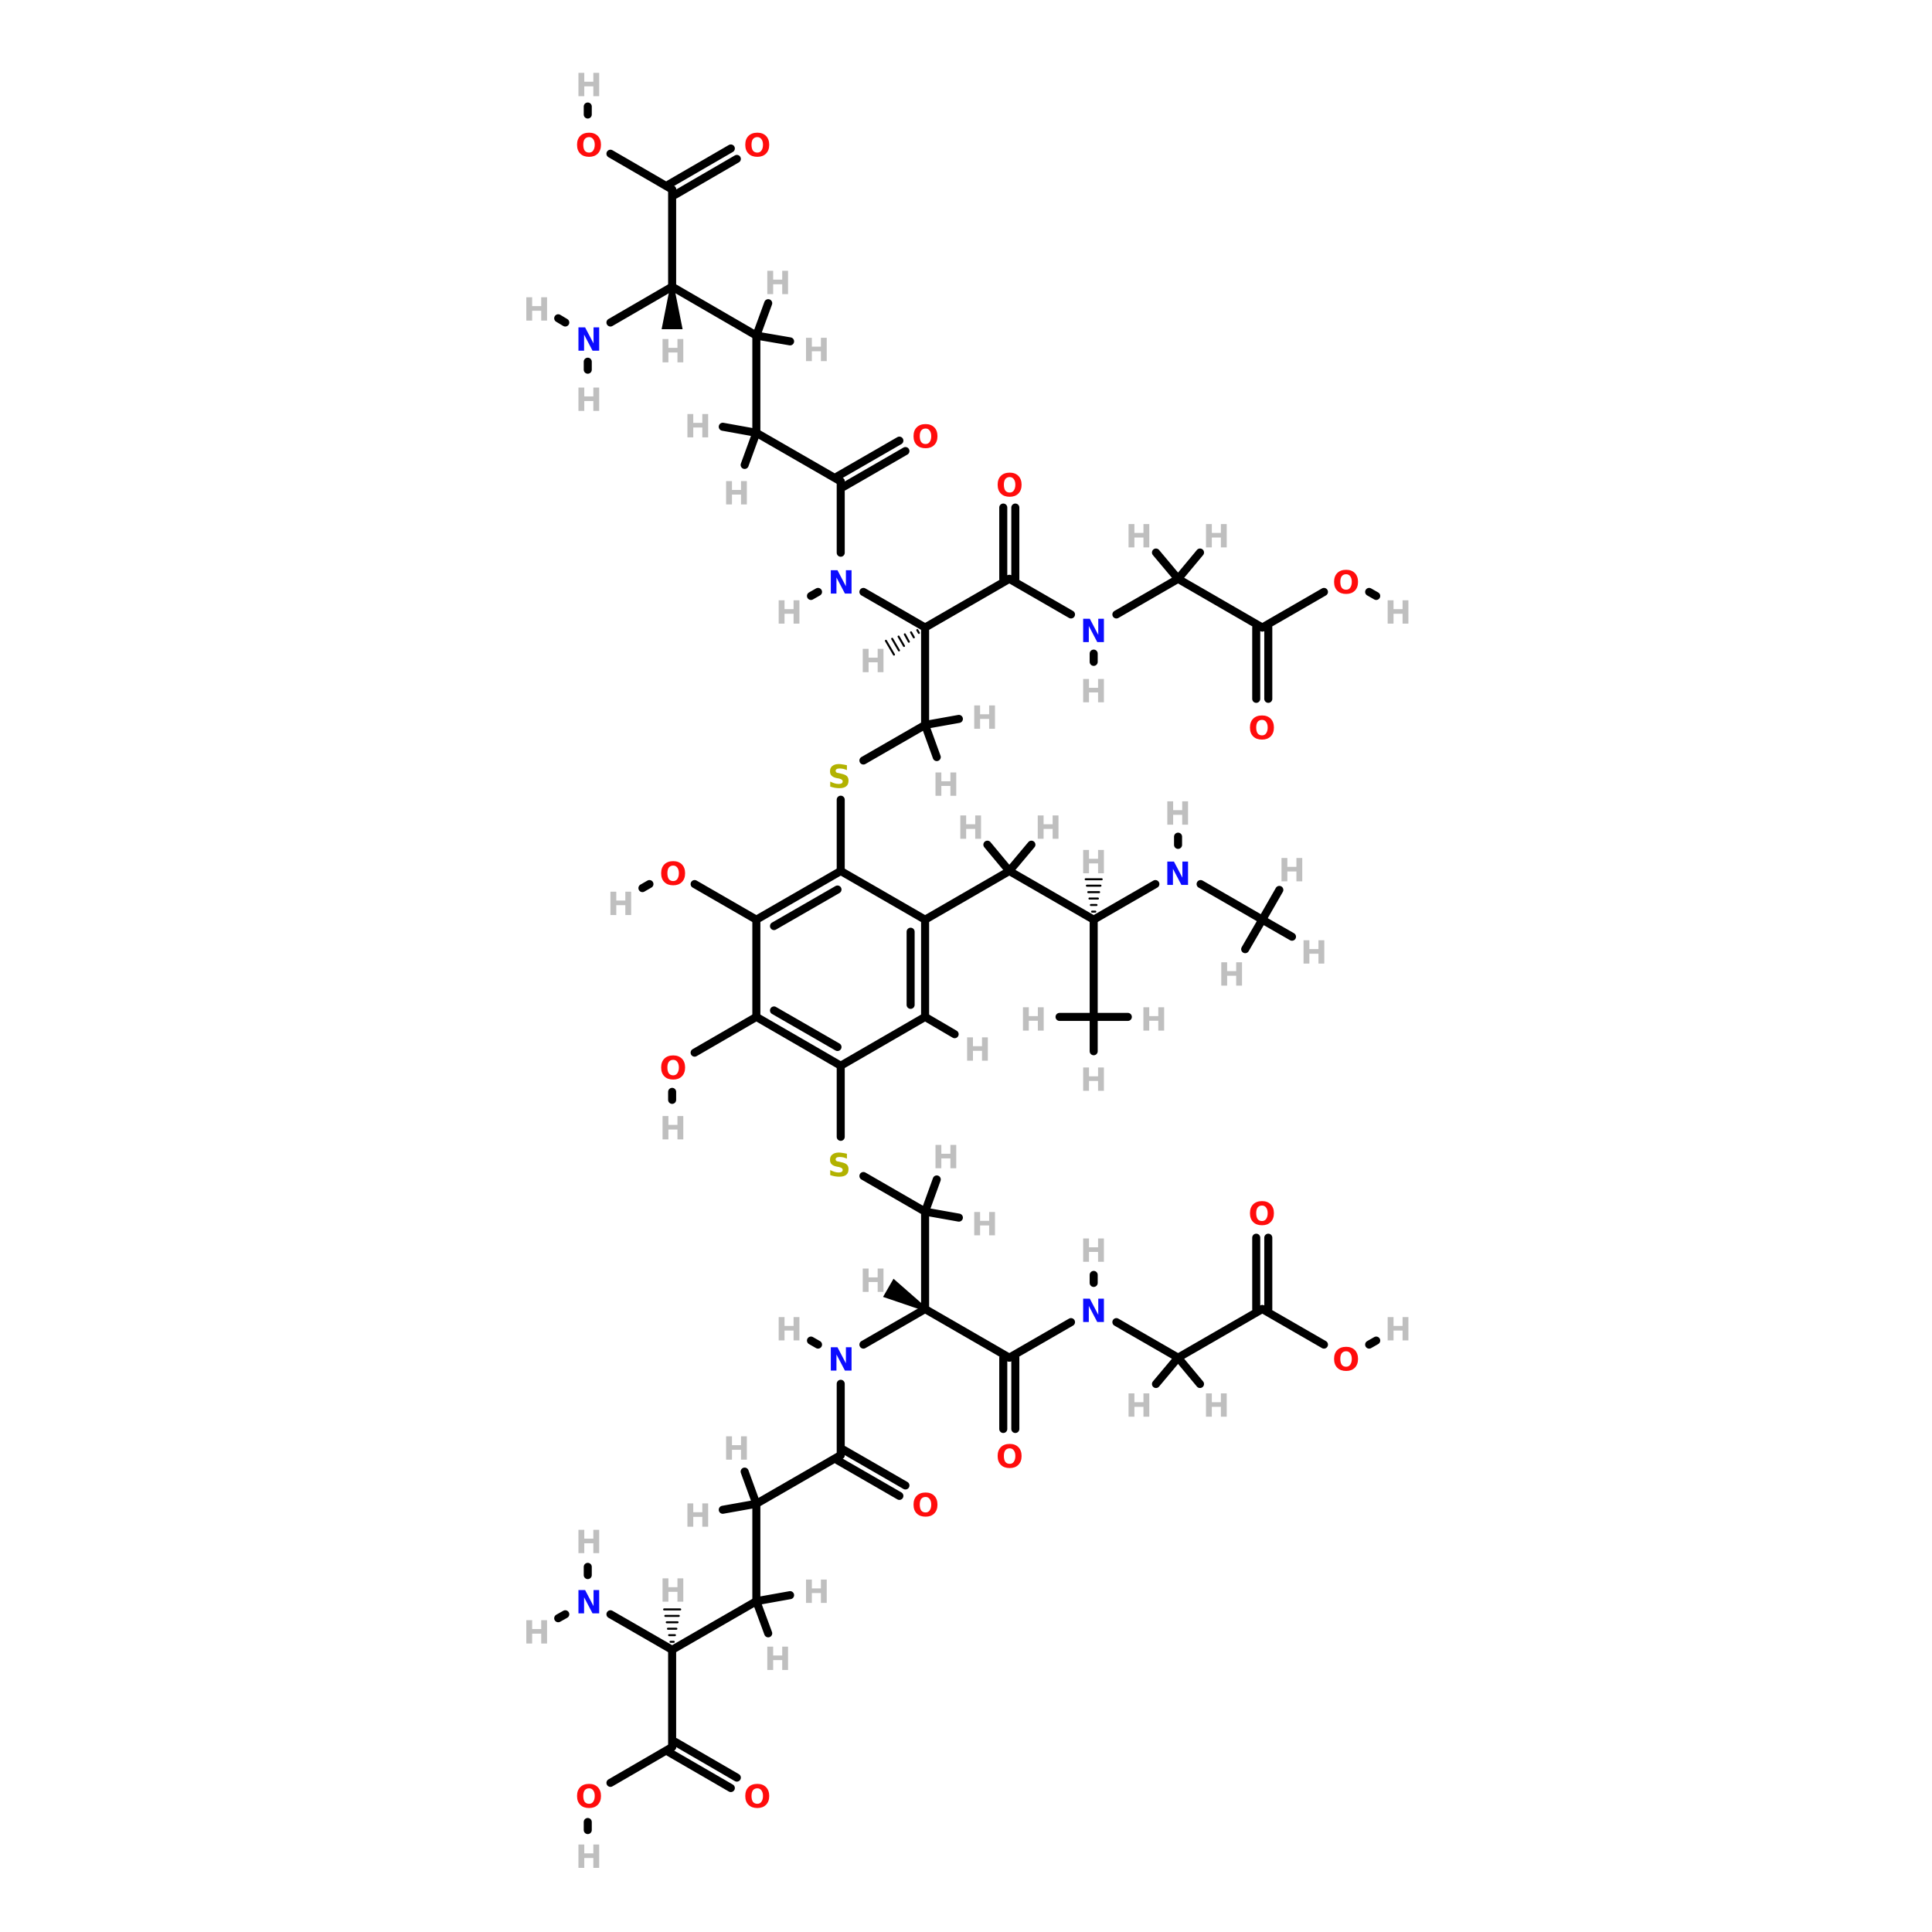<?xml version="1.0" encoding="UTF-8"?>
<svg xmlns="http://www.w3.org/2000/svg" xmlns:xlink="http://www.w3.org/1999/xlink" width="150pt" height="150pt" viewBox="0 0 150 150" version="1.1">
<defs>
<g>
<symbol overflow="visible" id="glyph0-0">
<path style="stroke:none;" d="M 0.125 0.438 L 0.125 -1.75 L 1.359 -1.75 L 1.359 0.438 Z M 0.266 0.297 L 1.234 0.297 L 1.234 -1.609 L 0.266 -1.609 Z M 0.266 0.297 "/>
</symbol>
<symbol overflow="visible" id="glyph0-1">
<path style="stroke:none;" d="M 0.234 -1.812 L 0.688 -1.812 L 0.688 -1.125 L 1.391 -1.125 L 1.391 -1.812 L 1.844 -1.812 L 1.844 0 L 1.391 0 L 1.391 -0.766 L 0.688 -0.766 L 0.688 0 L 0.234 0 Z M 0.234 -1.812 "/>
</symbol>
<symbol overflow="visible" id="glyph0-2">
<path style="stroke:none;" d="M 1.062 -1.5 C 0.914 -1.5 0.801 -1.445 0.719 -1.344 C 0.645 -1.238 0.609 -1.094 0.609 -0.906 C 0.609 -0.719 0.645 -0.566 0.719 -0.453 C 0.801 -0.348 0.914 -0.297 1.062 -0.297 C 1.195 -0.297 1.301 -0.348 1.375 -0.453 C 1.457 -0.566 1.5 -0.719 1.5 -0.906 C 1.5 -1.094 1.457 -1.238 1.375 -1.344 C 1.301 -1.445 1.195 -1.5 1.062 -1.5 Z M 1.062 -1.844 C 1.344 -1.844 1.566 -1.758 1.734 -1.594 C 1.898 -1.426 1.984 -1.195 1.984 -0.906 C 1.984 -0.613 1.898 -0.383 1.734 -0.219 C 1.566 -0.051 1.344 0.031 1.062 0.031 C 0.77 0.031 0.539 -0.051 0.375 -0.219 C 0.207 -0.383 0.125 -0.613 0.125 -0.906 C 0.125 -1.195 0.207 -1.426 0.375 -1.594 C 0.539 -1.758 0.77 -1.844 1.062 -1.844 Z M 1.062 -1.844 "/>
</symbol>
<symbol overflow="visible" id="glyph0-3">
<path style="stroke:none;" d="M 0.234 -1.812 L 0.75 -1.812 L 1.406 -0.562 L 1.406 -1.812 L 1.844 -1.812 L 1.844 0 L 1.328 0 L 0.672 -1.25 L 0.672 0 L 0.234 0 Z M 0.234 -1.812 "/>
</symbol>
<symbol overflow="visible" id="glyph0-4">
<path style="stroke:none;" d="M 1.484 -1.75 L 1.484 -1.375 C 1.391 -1.414 1.297 -1.445 1.203 -1.469 C 1.109 -1.488 1.016 -1.5 0.922 -1.5 C 0.816 -1.5 0.738 -1.484 0.688 -1.453 C 0.633 -1.422 0.609 -1.375 0.609 -1.312 C 0.609 -1.27 0.625 -1.234 0.656 -1.203 C 0.688 -1.172 0.754 -1.148 0.859 -1.141 L 1.047 -1.094 C 1.254 -1.051 1.398 -0.988 1.484 -0.906 C 1.566 -0.82 1.609 -0.707 1.609 -0.562 C 1.609 -0.352 1.547 -0.203 1.422 -0.109 C 1.305 -0.016 1.129 0.031 0.891 0.031 C 0.773 0.031 0.66 0.02 0.547 0 C 0.43 -0.02 0.312 -0.051 0.188 -0.094 L 0.188 -0.484 C 0.312 -0.422 0.426 -0.375 0.531 -0.344 C 0.633 -0.312 0.738 -0.297 0.844 -0.297 C 0.945 -0.297 1.023 -0.312 1.078 -0.344 C 1.129 -0.383 1.156 -0.438 1.156 -0.5 C 1.156 -0.551 1.133 -0.594 1.094 -0.625 C 1.062 -0.656 0.988 -0.688 0.875 -0.719 L 0.703 -0.75 C 0.516 -0.789 0.379 -0.852 0.297 -0.938 C 0.211 -1.02 0.172 -1.133 0.172 -1.281 C 0.172 -1.457 0.227 -1.594 0.344 -1.688 C 0.469 -1.789 0.641 -1.844 0.859 -1.844 C 0.953 -1.844 1.051 -1.832 1.156 -1.812 C 1.258 -1.801 1.367 -1.781 1.484 -1.75 Z M 1.484 -1.75 "/>
</symbol>
</g>
</defs>
<g id="surface1">
<path style="fill:none;stroke-width:4;stroke-linecap:round;stroke-linejoin:miter;stroke:rgb(0%,0%,0%);stroke-opacity:1;stroke-miterlimit:4;" d="M 191.902 398 L 191.902 433.491 " transform="matrix(0.156,0,0,0.156,35.337,0)"/>
<path style="fill-rule:nonzero;fill:rgb(0%,0%,0%);fill-opacity:1;stroke-width:4;stroke-linecap:round;stroke-linejoin:miter;stroke:rgb(0%,0%,0%);stroke-opacity:1;stroke-miterlimit:4;" d="M 203.197 378.498 L 233.893 360.803 " transform="matrix(0.156,0,0,0.156,35.337,0)"/>
<path style="fill:none;stroke-width:4;stroke-linecap:round;stroke-linejoin:miter;stroke:rgb(0%,0%,0%);stroke-opacity:1;stroke-miterlimit:4;" d="M 191.902 565.79 L 191.902 530.399 " transform="matrix(0.156,0,0,0.156,35.337,0)"/>
<path style="fill-rule:nonzero;fill:rgb(0%,0%,0%);fill-opacity:1;stroke-width:4;stroke-linecap:round;stroke-linejoin:miter;stroke:rgb(0%,0%,0%);stroke-opacity:1;stroke-miterlimit:4;" d="M 203.197 585.292 L 233.893 603.012 " transform="matrix(0.156,0,0,0.156,35.337,0)"/>
<path style="fill-rule:nonzero;fill:rgb(0%,0%,0%);fill-opacity:1;stroke-width:4;stroke-linecap:round;stroke-linejoin:miter;stroke:rgb(0%,0%,0%);stroke-opacity:1;stroke-miterlimit:4;" d="M 119.189 439.992 L 149.911 457.712 " transform="matrix(0.156,0,0,0.156,35.337,0)"/>
<path style="fill-rule:nonzero;fill:rgb(0%,0%,0%);fill-opacity:1;stroke-width:4;stroke-linecap:round;stroke-linejoin:miter;stroke:rgb(0%,0%,0%);stroke-opacity:1;stroke-miterlimit:4;" d="M 96.7 439.992 L 93.211 442 " transform="matrix(0.156,0,0,0.156,35.337,0)"/>
<path style="fill-rule:nonzero;fill:rgb(0%,0%,0%);fill-opacity:1;stroke-width:4;stroke-linecap:round;stroke-linejoin:miter;stroke:rgb(0%,0%,0%);stroke-opacity:1;stroke-miterlimit:4;" d="M 119.189 523.899 L 149.911 506.103 " transform="matrix(0.156,0,0,0.156,35.337,0)"/>
<path style="fill:none;stroke-width:4;stroke-linecap:round;stroke-linejoin:miter;stroke:rgb(0%,0%,0%);stroke-opacity:1;stroke-miterlimit:4;" d="M 107.995 543.401 L 107.995 547.392 " transform="matrix(0.156,0,0,0.156,35.337,0)"/>
<path style="fill:none;stroke-width:4;stroke-linecap:round;stroke-linejoin:miter;stroke:rgb(0%,0%,0%);stroke-opacity:1;stroke-miterlimit:4;" d="M 278.796 252.6 L 278.796 288.09 " transform="matrix(0.156,0,0,0.156,35.337,0)"/>
<path style="fill:none;stroke-width:4;stroke-linecap:round;stroke-linejoin:miter;stroke:rgb(0%,0%,0%);stroke-opacity:1;stroke-miterlimit:4;" d="M 272.797 252.6 L 272.797 288.09 " transform="matrix(0.156,0,0,0.156,35.337,0)"/>
<path style="fill-rule:nonzero;fill:rgb(0%,0%,0%);fill-opacity:1;stroke-width:4;stroke-linecap:round;stroke-linejoin:miter;stroke:rgb(0%,0%,0%);stroke-opacity:1;stroke-miterlimit:4;" d="M 224.104 224.489 L 193.408 242.209 " transform="matrix(0.156,0,0,0.156,35.337,0)"/>
<path style="fill-rule:nonzero;fill:rgb(0%,0%,0%);fill-opacity:1;stroke-width:4;stroke-linecap:round;stroke-linejoin:miter;stroke:rgb(0%,0%,0%);stroke-opacity:1;stroke-miterlimit:4;" d="M 221.092 219.293 L 190.396 236.988 " transform="matrix(0.156,0,0,0.156,35.337,0)"/>
<path style="fill:none;stroke-width:4;stroke-linecap:round;stroke-linejoin:miter;stroke:rgb(0%,0%,0%);stroke-opacity:1;stroke-miterlimit:4;" d="M 272.797 711.19 L 272.797 675.7 " transform="matrix(0.156,0,0,0.156,35.337,0)"/>
<path style="fill:none;stroke-width:4;stroke-linecap:round;stroke-linejoin:miter;stroke:rgb(0%,0%,0%);stroke-opacity:1;stroke-miterlimit:4;" d="M 278.796 711.19 L 278.796 675.7 " transform="matrix(0.156,0,0,0.156,35.337,0)"/>
<path style="fill-rule:nonzero;fill:rgb(0%,0%,0%);fill-opacity:1;stroke-width:4;stroke-linecap:round;stroke-linejoin:miter;stroke:rgb(0%,0%,0%);stroke-opacity:1;stroke-miterlimit:4;" d="M 221.092 744.497 L 190.396 726.802 " transform="matrix(0.156,0,0,0.156,35.337,0)"/>
<path style="fill-rule:nonzero;fill:rgb(0%,0%,0%);fill-opacity:1;stroke-width:4;stroke-linecap:round;stroke-linejoin:miter;stroke:rgb(0%,0%,0%);stroke-opacity:1;stroke-miterlimit:4;" d="M 224.104 739.301 L 193.408 721.606 " transform="matrix(0.156,0,0,0.156,35.337,0)"/>
<path style="fill-rule:nonzero;fill:rgb(0%,0%,0%);fill-opacity:1;stroke-width:4;stroke-linecap:round;stroke-linejoin:miter;stroke:rgb(0%,0%,0%);stroke-opacity:1;stroke-miterlimit:4;" d="M 77.298 76.503 L 107.995 94.298 " transform="matrix(0.156,0,0,0.156,35.337,0)"/>
<path style="fill:none;stroke-width:4;stroke-linecap:round;stroke-linejoin:miter;stroke:rgb(0%,0%,0%);stroke-opacity:1;stroke-miterlimit:4;" d="M 66.003 57.001 L 66.003 53.01 " transform="matrix(0.156,0,0,0.156,35.337,0)"/>
<path style="fill-rule:nonzero;fill:rgb(0%,0%,0%);fill-opacity:1;stroke-width:4;stroke-linecap:round;stroke-linejoin:miter;stroke:rgb(0%,0%,0%);stroke-opacity:1;stroke-miterlimit:4;" d="M 77.298 887.312 L 107.995 869.492 " transform="matrix(0.156,0,0,0.156,35.337,0)"/>
<path style="fill:none;stroke-width:4;stroke-linecap:round;stroke-linejoin:miter;stroke:rgb(0%,0%,0%);stroke-opacity:1;stroke-miterlimit:4;" d="M 66.003 906.789 L 66.003 910.805 " transform="matrix(0.156,0,0,0.156,35.337,0)"/>
<path style="fill-rule:nonzero;fill:rgb(0%,0%,0%);fill-opacity:1;stroke-width:4;stroke-linecap:round;stroke-linejoin:miter;stroke:rgb(0%,0%,0%);stroke-opacity:1;stroke-miterlimit:4;" d="M 140.197 79.088 L 109.501 96.909 " transform="matrix(0.156,0,0,0.156,35.337,0)"/>
<path style="fill-rule:nonzero;fill:rgb(0%,0%,0%);fill-opacity:1;stroke-width:4;stroke-linecap:round;stroke-linejoin:miter;stroke:rgb(0%,0%,0%);stroke-opacity:1;stroke-miterlimit:4;" d="M 137.21 73.892 L 106.489 91.688 " transform="matrix(0.156,0,0,0.156,35.337,0)"/>
<path style="fill-rule:nonzero;fill:rgb(0%,0%,0%);fill-opacity:1;stroke-width:4;stroke-linecap:round;stroke-linejoin:miter;stroke:rgb(0%,0%,0%);stroke-opacity:1;stroke-miterlimit:4;" d="M 137.21 889.897 L 106.489 872.102 " transform="matrix(0.156,0,0,0.156,35.337,0)"/>
<path style="fill-rule:nonzero;fill:rgb(0%,0%,0%);fill-opacity:1;stroke-width:4;stroke-linecap:round;stroke-linejoin:miter;stroke:rgb(0%,0%,0%);stroke-opacity:1;stroke-miterlimit:4;" d="M 140.197 884.702 L 109.501 866.906 " transform="matrix(0.156,0,0,0.156,35.337,0)"/>
<path style="fill-rule:nonzero;fill:rgb(0%,0%,0%);fill-opacity:1;stroke-width:4;stroke-linecap:round;stroke-linejoin:miter;stroke:rgb(0%,0%,0%);stroke-opacity:1;stroke-miterlimit:4;" d="M 432.404 294.591 L 401.707 312.311 " transform="matrix(0.156,0,0,0.156,35.337,0)"/>
<path style="fill-rule:nonzero;fill:rgb(0%,0%,0%);fill-opacity:1;stroke-width:4;stroke-linecap:round;stroke-linejoin:miter;stroke:rgb(0%,0%,0%);stroke-opacity:1;stroke-miterlimit:4;" d="M 454.893 294.591 L 458.407 296.599 " transform="matrix(0.156,0,0,0.156,35.337,0)"/>
<path style="fill-rule:nonzero;fill:rgb(0%,0%,0%);fill-opacity:1;stroke-width:4;stroke-linecap:round;stroke-linejoin:miter;stroke:rgb(0%,0%,0%);stroke-opacity:1;stroke-miterlimit:4;" d="M 432.404 669.199 L 401.707 651.504 " transform="matrix(0.156,0,0,0.156,35.337,0)"/>
<path style="fill-rule:nonzero;fill:rgb(0%,0%,0%);fill-opacity:1;stroke-width:4;stroke-linecap:round;stroke-linejoin:miter;stroke:rgb(0%,0%,0%);stroke-opacity:1;stroke-miterlimit:4;" d="M 454.893 669.199 L 458.407 667.191 " transform="matrix(0.156,0,0,0.156,35.337,0)"/>
<path style="fill:none;stroke-width:4;stroke-linecap:round;stroke-linejoin:miter;stroke:rgb(0%,0%,0%);stroke-opacity:1;stroke-miterlimit:4;" d="M 398.695 347.802 L 398.695 312.311 " transform="matrix(0.156,0,0,0.156,35.337,0)"/>
<path style="fill:none;stroke-width:4;stroke-linecap:round;stroke-linejoin:miter;stroke:rgb(0%,0%,0%);stroke-opacity:1;stroke-miterlimit:4;" d="M 404.694 347.802 L 404.694 312.311 " transform="matrix(0.156,0,0,0.156,35.337,0)"/>
<path style="fill:none;stroke-width:4;stroke-linecap:round;stroke-linejoin:miter;stroke:rgb(0%,0%,0%);stroke-opacity:1;stroke-miterlimit:4;" d="M 404.694 615.988 L 404.694 651.504 " transform="matrix(0.156,0,0,0.156,35.337,0)"/>
<path style="fill:none;stroke-width:4;stroke-linecap:round;stroke-linejoin:miter;stroke:rgb(0%,0%,0%);stroke-opacity:1;stroke-miterlimit:4;" d="M 398.695 615.988 L 398.695 651.504 " transform="matrix(0.156,0,0,0.156,35.337,0)"/>
<path style="fill-rule:nonzero;fill:rgb(0%,0%,0%);fill-opacity:1;stroke-width:4;stroke-linecap:round;stroke-linejoin:miter;stroke:rgb(0%,0%,0%);stroke-opacity:1;stroke-miterlimit:4;" d="M 317.8 457.712 L 348.497 439.992 " transform="matrix(0.156,0,0,0.156,35.337,0)"/>
<path style="fill-rule:nonzero;fill:rgb(0%,0%,0%);fill-opacity:1;stroke-width:4;stroke-linecap:round;stroke-linejoin:miter;stroke:rgb(0%,0%,0%);stroke-opacity:1;stroke-miterlimit:4;" d="M 371.011 439.992 L 401.707 457.712 " transform="matrix(0.156,0,0,0.156,35.337,0)"/>
<path style="fill:none;stroke-width:4;stroke-linecap:round;stroke-linejoin:miter;stroke:rgb(0%,0%,0%);stroke-opacity:1;stroke-miterlimit:4;" d="M 359.791 420.489 L 359.791 416.398 " transform="matrix(0.156,0,0,0.156,35.337,0)"/>
<path style="fill-rule:nonzero;fill:rgb(0%,0%,0%);fill-opacity:1;stroke-width:4;stroke-linecap:round;stroke-linejoin:miter;stroke:rgb(0%,0%,0%);stroke-opacity:1;stroke-miterlimit:4;" d="M 233.893 312.311 L 203.197 294.591 " transform="matrix(0.156,0,0,0.156,35.337,0)"/>
<path style="fill:none;stroke-width:4;stroke-linecap:round;stroke-linejoin:miter;stroke:rgb(0%,0%,0%);stroke-opacity:1;stroke-miterlimit:4;" d="M 191.902 275.089 L 191.902 239.598 " transform="matrix(0.156,0,0,0.156,35.337,0)"/>
<path style="fill-rule:nonzero;fill:rgb(0%,0%,0%);fill-opacity:1;stroke-width:4;stroke-linecap:round;stroke-linejoin:miter;stroke:rgb(0%,0%,0%);stroke-opacity:1;stroke-miterlimit:4;" d="M 180.607 294.591 L 177.093 296.599 " transform="matrix(0.156,0,0,0.156,35.337,0)"/>
<path style="fill-rule:nonzero;fill:rgb(0%,0%,0%);fill-opacity:1;stroke-width:4;stroke-linecap:round;stroke-linejoin:miter;stroke:rgb(0%,0%,0%);stroke-opacity:1;stroke-miterlimit:4;" d="M 233.893 651.504 L 203.197 669.199 " transform="matrix(0.156,0,0,0.156,35.337,0)"/>
<path style="fill:none;stroke-width:4;stroke-linecap:round;stroke-linejoin:miter;stroke:rgb(0%,0%,0%);stroke-opacity:1;stroke-miterlimit:4;" d="M 191.902 688.701 L 191.902 724.192 " transform="matrix(0.156,0,0,0.156,35.337,0)"/>
<path style="fill-rule:nonzero;fill:rgb(0%,0%,0%);fill-opacity:1;stroke-width:4;stroke-linecap:round;stroke-linejoin:miter;stroke:rgb(0%,0%,0%);stroke-opacity:1;stroke-miterlimit:4;" d="M 180.607 669.199 L 177.093 667.191 " transform="matrix(0.156,0,0,0.156,35.337,0)"/>
<path style="fill-rule:nonzero;fill:rgb(0%,0%,0%);fill-opacity:1;stroke-width:4;stroke-linecap:round;stroke-linejoin:miter;stroke:rgb(0%,0%,0%);stroke-opacity:1;stroke-miterlimit:4;" d="M 306.505 305.81 L 275.809 288.09 " transform="matrix(0.156,0,0,0.156,35.337,0)"/>
<path style="fill-rule:nonzero;fill:rgb(0%,0%,0%);fill-opacity:1;stroke-width:4;stroke-linecap:round;stroke-linejoin:miter;stroke:rgb(0%,0%,0%);stroke-opacity:1;stroke-miterlimit:4;" d="M 329.095 305.81 L 359.791 288.09 " transform="matrix(0.156,0,0,0.156,35.337,0)"/>
<path style="fill:none;stroke-width:4;stroke-linecap:round;stroke-linejoin:miter;stroke:rgb(0%,0%,0%);stroke-opacity:1;stroke-miterlimit:4;" d="M 317.8 325.288 L 317.8 329.404 " transform="matrix(0.156,0,0,0.156,35.337,0)"/>
<path style="fill-rule:nonzero;fill:rgb(0%,0%,0%);fill-opacity:1;stroke-width:4;stroke-linecap:round;stroke-linejoin:miter;stroke:rgb(0%,0%,0%);stroke-opacity:1;stroke-miterlimit:4;" d="M 306.505 658.005 L 275.809 675.7 " transform="matrix(0.156,0,0,0.156,35.337,0)"/>
<path style="fill-rule:nonzero;fill:rgb(0%,0%,0%);fill-opacity:1;stroke-width:4;stroke-linecap:round;stroke-linejoin:miter;stroke:rgb(0%,0%,0%);stroke-opacity:1;stroke-miterlimit:4;" d="M 329.095 658.005 L 359.791 675.7 " transform="matrix(0.156,0,0,0.156,35.337,0)"/>
<path style="fill:none;stroke-width:4;stroke-linecap:round;stroke-linejoin:miter;stroke:rgb(0%,0%,0%);stroke-opacity:1;stroke-miterlimit:4;" d="M 317.8 638.502 L 317.8 634.512 " transform="matrix(0.156,0,0,0.156,35.337,0)"/>
<path style="fill-rule:nonzero;fill:rgb(0%,0%,0%);fill-opacity:1;stroke-width:4;stroke-linecap:round;stroke-linejoin:miter;stroke:rgb(0%,0%,0%);stroke-opacity:1;stroke-miterlimit:4;" d="M 107.995 142.69 L 77.298 160.51 " transform="matrix(0.156,0,0,0.156,35.337,0)"/>
<path style="fill-rule:nonzero;fill:rgb(0%,0%,0%);fill-opacity:1;stroke-width:4;stroke-linecap:round;stroke-linejoin:miter;stroke:rgb(0%,0%,0%);stroke-opacity:1;stroke-miterlimit:4;" d="M 54.809 160.51 L 51.295 158.402 " transform="matrix(0.156,0,0,0.156,35.337,0)"/>
<path style="fill:none;stroke-width:4;stroke-linecap:round;stroke-linejoin:miter;stroke:rgb(0%,0%,0%);stroke-opacity:1;stroke-miterlimit:4;" d="M 66.003 180.013 L 66.003 184.003 " transform="matrix(0.156,0,0,0.156,35.337,0)"/>
<path style="fill-rule:nonzero;fill:rgb(0%,0%,0%);fill-opacity:1;stroke-width:4;stroke-linecap:round;stroke-linejoin:miter;stroke:rgb(0%,0%,0%);stroke-opacity:1;stroke-miterlimit:4;" d="M 107.995 821.1 L 77.298 803.405 " transform="matrix(0.156,0,0,0.156,35.337,0)"/>
<path style="fill-rule:nonzero;fill:rgb(0%,0%,0%);fill-opacity:1;stroke-width:4;stroke-linecap:round;stroke-linejoin:miter;stroke:rgb(0%,0%,0%);stroke-opacity:1;stroke-miterlimit:4;" d="M 54.809 803.405 L 51.295 805.388 " transform="matrix(0.156,0,0,0.156,35.337,0)"/>
<path style="fill:none;stroke-width:4;stroke-linecap:round;stroke-linejoin:miter;stroke:rgb(0%,0%,0%);stroke-opacity:1;stroke-miterlimit:4;" d="M 66.003 783.903 L 66.003 779.812 " transform="matrix(0.156,0,0,0.156,35.337,0)"/>
<path style="fill-rule:nonzero;fill:rgb(0%,0%,0%);fill-opacity:1;stroke-width:4;stroke-linecap:round;stroke-linejoin:miter;stroke:rgb(0%,0%,0%);stroke-opacity:1;stroke-miterlimit:4;" d="M 275.809 433.491 L 317.8 457.712 " transform="matrix(0.156,0,0,0.156,35.337,0)"/>
<path style="fill-rule:nonzero;fill:rgb(0%,0%,0%);fill-opacity:1;stroke-width:4;stroke-linecap:round;stroke-linejoin:miter;stroke:rgb(0%,0%,0%);stroke-opacity:1;stroke-miterlimit:4;" d="M 275.809 433.491 L 233.893 457.712 " transform="matrix(0.156,0,0,0.156,35.337,0)"/>
<path style="fill-rule:nonzero;fill:rgb(0%,0%,0%);fill-opacity:1;stroke-width:4;stroke-linecap:round;stroke-linejoin:miter;stroke:rgb(0%,0%,0%);stroke-opacity:1;stroke-miterlimit:4;" d="M 275.809 433.491 L 286.802 420.389 " transform="matrix(0.156,0,0,0.156,35.337,0)"/>
<path style="fill-rule:nonzero;fill:rgb(0%,0%,0%);fill-opacity:1;stroke-width:4;stroke-linecap:round;stroke-linejoin:miter;stroke:rgb(0%,0%,0%);stroke-opacity:1;stroke-miterlimit:4;" d="M 275.809 433.491 L 264.891 420.389 " transform="matrix(0.156,0,0,0.156,35.337,0)"/>
<path style="fill:none;stroke-width:4;stroke-linecap:round;stroke-linejoin:miter;stroke:rgb(0%,0%,0%);stroke-opacity:1;stroke-miterlimit:4;" d="M 317.8 457.712 L 317.8 506.103 " transform="matrix(0.156,0,0,0.156,35.337,0)"/>
<path style="fill:none;stroke-width:1;stroke-linecap:round;stroke-linejoin:miter;stroke:rgb(0%,0%,0%);stroke-opacity:1;stroke-miterlimit:4;" d="M 316.997 453.696 L 318.603 453.696 " transform="matrix(0.156,0,0,0.156,35.337,0)"/>
<path style="fill:none;stroke-width:1;stroke-linecap:round;stroke-linejoin:miter;stroke:rgb(0%,0%,0%);stroke-opacity:1;stroke-miterlimit:4;" d="M 316.395 450.408 L 319.206 450.408 " transform="matrix(0.156,0,0,0.156,35.337,0)"/>
<path style="fill:none;stroke-width:1;stroke-linecap:round;stroke-linejoin:miter;stroke:rgb(0%,0%,0%);stroke-opacity:1;stroke-miterlimit:4;" d="M 315.692 447.195 L 319.909 447.195 " transform="matrix(0.156,0,0,0.156,35.337,0)"/>
<path style="fill:none;stroke-width:1;stroke-linecap:round;stroke-linejoin:miter;stroke:rgb(0%,0%,0%);stroke-opacity:1;stroke-miterlimit:4;" d="M 315.089 444.007 L 320.511 444.007 " transform="matrix(0.156,0,0,0.156,35.337,0)"/>
<path style="fill:none;stroke-width:1;stroke-linecap:round;stroke-linejoin:miter;stroke:rgb(0%,0%,0%);stroke-opacity:1;stroke-miterlimit:4;" d="M 314.412 440.795 L 321.189 440.795 " transform="matrix(0.156,0,0,0.156,35.337,0)"/>
<path style="fill:none;stroke-width:1;stroke-linecap:round;stroke-linejoin:miter;stroke:rgb(0%,0%,0%);stroke-opacity:1;stroke-miterlimit:4;" d="M 313.809 437.607 L 321.791 437.607 " transform="matrix(0.156,0,0,0.156,35.337,0)"/>
<path style="fill-rule:nonzero;fill:rgb(0%,0%,0%);fill-opacity:1;stroke-width:4;stroke-linecap:round;stroke-linejoin:miter;stroke:rgb(0%,0%,0%);stroke-opacity:1;stroke-miterlimit:4;" d="M 233.893 506.103 L 248.601 514.712 " transform="matrix(0.156,0,0,0.156,35.337,0)"/>
<path style="fill:none;stroke-width:4;stroke-linecap:round;stroke-linejoin:miter;stroke:rgb(0%,0%,0%);stroke-opacity:1;stroke-miterlimit:4;" d="M 233.893 312.311 L 233.893 360.803 " transform="matrix(0.156,0,0,0.156,35.337,0)"/>
<path style="fill-rule:nonzero;fill:rgb(0%,0%,0%);fill-opacity:1;stroke-width:4;stroke-linecap:round;stroke-linejoin:miter;stroke:rgb(0%,0%,0%);stroke-opacity:1;stroke-miterlimit:4;" d="M 233.893 312.311 L 275.809 288.09 " transform="matrix(0.156,0,0,0.156,35.337,0)"/>
<path style="fill-rule:nonzero;fill:rgb(0%,0%,0%);fill-opacity:1;stroke-width:1;stroke-linecap:round;stroke-linejoin:miter;stroke:rgb(0%,0%,0%);stroke-opacity:1;stroke-miterlimit:4;" d="M 230.806 314.997 L 230.003 313.591 " transform="matrix(0.156,0,0,0.156,35.337,0)"/>
<path style="fill-rule:nonzero;fill:rgb(0%,0%,0%);fill-opacity:1;stroke-width:1;stroke-linecap:round;stroke-linejoin:miter;stroke:rgb(0%,0%,0%);stroke-opacity:1;stroke-miterlimit:4;" d="M 228.296 317.206 L 226.89 314.696 " transform="matrix(0.156,0,0,0.156,35.337,0)"/>
<path style="fill-rule:nonzero;fill:rgb(0%,0%,0%);fill-opacity:1;stroke-width:1;stroke-linecap:round;stroke-linejoin:miter;stroke:rgb(0%,0%,0%);stroke-opacity:1;stroke-miterlimit:4;" d="M 225.811 319.389 L 223.803 315.7 " transform="matrix(0.156,0,0,0.156,35.337,0)"/>
<path style="fill-rule:nonzero;fill:rgb(0%,0%,0%);fill-opacity:1;stroke-width:1;stroke-linecap:round;stroke-linejoin:miter;stroke:rgb(0%,0%,0%);stroke-opacity:1;stroke-miterlimit:4;" d="M 223.402 321.498 L 220.691 316.804 " transform="matrix(0.156,0,0,0.156,35.337,0)"/>
<path style="fill-rule:nonzero;fill:rgb(0%,0%,0%);fill-opacity:1;stroke-width:1;stroke-linecap:round;stroke-linejoin:miter;stroke:rgb(0%,0%,0%);stroke-opacity:1;stroke-miterlimit:4;" d="M 220.892 323.706 L 217.503 317.908 " transform="matrix(0.156,0,0,0.156,35.337,0)"/>
<path style="fill-rule:nonzero;fill:rgb(0%,0%,0%);fill-opacity:1;stroke-width:1;stroke-linecap:round;stroke-linejoin:miter;stroke:rgb(0%,0%,0%);stroke-opacity:1;stroke-miterlimit:4;" d="M 218.407 325.79 L 214.391 318.912 " transform="matrix(0.156,0,0,0.156,35.337,0)"/>
<path style="fill:none;stroke-width:4;stroke-linecap:round;stroke-linejoin:miter;stroke:rgb(0%,0%,0%);stroke-opacity:1;stroke-miterlimit:4;" d="M 317.8 506.103 L 300.808 506.103 " transform="matrix(0.156,0,0,0.156,35.337,0)"/>
<path style="fill:none;stroke-width:4;stroke-linecap:round;stroke-linejoin:miter;stroke:rgb(0%,0%,0%);stroke-opacity:1;stroke-miterlimit:4;" d="M 317.8 506.103 L 317.8 523.196 " transform="matrix(0.156,0,0,0.156,35.337,0)"/>
<path style="fill:none;stroke-width:4;stroke-linecap:round;stroke-linejoin:miter;stroke:rgb(0%,0%,0%);stroke-opacity:1;stroke-miterlimit:4;" d="M 317.8 506.103 L 334.792 506.103 " transform="matrix(0.156,0,0,0.156,35.337,0)"/>
<path style="fill-rule:nonzero;fill:rgb(0%,0%,0%);fill-opacity:1;stroke-width:4;stroke-linecap:round;stroke-linejoin:miter;stroke:rgb(0%,0%,0%);stroke-opacity:1;stroke-miterlimit:4;" d="M 233.893 360.803 L 239.691 376.791 " transform="matrix(0.156,0,0,0.156,35.337,0)"/>
<path style="fill-rule:nonzero;fill:rgb(0%,0%,0%);fill-opacity:1;stroke-width:4;stroke-linecap:round;stroke-linejoin:miter;stroke:rgb(0%,0%,0%);stroke-opacity:1;stroke-miterlimit:4;" d="M 233.893 360.803 L 250.71 357.791 " transform="matrix(0.156,0,0,0.156,35.337,0)"/>
<path style="fill:none;stroke-width:4;stroke-linecap:round;stroke-linejoin:miter;stroke:rgb(0%,0%,0%);stroke-opacity:1;stroke-miterlimit:4;" d="M 233.893 651.504 L 233.893 603.012 " transform="matrix(0.156,0,0,0.156,35.337,0)"/>
<path style="fill-rule:nonzero;fill:rgb(0%,0%,0%);fill-opacity:1;stroke-width:4;stroke-linecap:round;stroke-linejoin:miter;stroke:rgb(0%,0%,0%);stroke-opacity:1;stroke-miterlimit:4;" d="M 233.893 651.504 L 275.809 675.7 " transform="matrix(0.156,0,0,0.156,35.337,0)"/>
<path style="fill-rule:nonzero;fill:rgb(0%,0%,0%);fill-opacity:1;stroke-width:2;stroke-linecap:round;stroke-linejoin:miter;stroke:rgb(0%,0%,0%);stroke-opacity:1;stroke-miterlimit:4;" d="M 233.868 651.504 L 214.441 644.903 L 218.432 637.975 Z M 233.868 651.504 " transform="matrix(0.156,0,0,0.156,35.337,0)"/>
<path style="fill-rule:nonzero;fill:rgb(0%,0%,0%);fill-opacity:1;stroke-width:4;stroke-linecap:round;stroke-linejoin:miter;stroke:rgb(0%,0%,0%);stroke-opacity:1;stroke-miterlimit:4;" d="M 233.893 603.012 L 250.71 605.999 " transform="matrix(0.156,0,0,0.156,35.337,0)"/>
<path style="fill-rule:nonzero;fill:rgb(0%,0%,0%);fill-opacity:1;stroke-width:4;stroke-linecap:round;stroke-linejoin:miter;stroke:rgb(0%,0%,0%);stroke-opacity:1;stroke-miterlimit:4;" d="M 233.893 603.012 L 239.691 586.998 " transform="matrix(0.156,0,0,0.156,35.337,0)"/>
<path style="fill:none;stroke-width:4;stroke-linecap:round;stroke-linejoin:miter;stroke:rgb(0%,0%,0%);stroke-opacity:1;stroke-miterlimit:4;" d="M 149.911 215.403 L 149.911 167.011 " transform="matrix(0.156,0,0,0.156,35.337,0)"/>
<path style="fill-rule:nonzero;fill:rgb(0%,0%,0%);fill-opacity:1;stroke-width:4;stroke-linecap:round;stroke-linejoin:miter;stroke:rgb(0%,0%,0%);stroke-opacity:1;stroke-miterlimit:4;" d="M 149.911 215.403 L 191.902 239.598 " transform="matrix(0.156,0,0,0.156,35.337,0)"/>
<path style="fill-rule:nonzero;fill:rgb(0%,0%,0%);fill-opacity:1;stroke-width:4;stroke-linecap:round;stroke-linejoin:miter;stroke:rgb(0%,0%,0%);stroke-opacity:1;stroke-miterlimit:4;" d="M 149.911 215.403 L 133.194 212.391 " transform="matrix(0.156,0,0,0.156,35.337,0)"/>
<path style="fill-rule:nonzero;fill:rgb(0%,0%,0%);fill-opacity:1;stroke-width:4;stroke-linecap:round;stroke-linejoin:miter;stroke:rgb(0%,0%,0%);stroke-opacity:1;stroke-miterlimit:4;" d="M 149.911 215.403 L 144.088 231.391 " transform="matrix(0.156,0,0,0.156,35.337,0)"/>
<path style="fill-rule:nonzero;fill:rgb(0%,0%,0%);fill-opacity:1;stroke-width:4;stroke-linecap:round;stroke-linejoin:miter;stroke:rgb(0%,0%,0%);stroke-opacity:1;stroke-miterlimit:4;" d="M 149.911 167.011 L 107.995 142.69 " transform="matrix(0.156,0,0,0.156,35.337,0)"/>
<path style="fill-rule:nonzero;fill:rgb(0%,0%,0%);fill-opacity:1;stroke-width:4;stroke-linecap:round;stroke-linejoin:miter;stroke:rgb(0%,0%,0%);stroke-opacity:1;stroke-miterlimit:4;" d="M 149.911 167.011 L 166.702 169.897 " transform="matrix(0.156,0,0,0.156,35.337,0)"/>
<path style="fill-rule:nonzero;fill:rgb(0%,0%,0%);fill-opacity:1;stroke-width:4;stroke-linecap:round;stroke-linejoin:miter;stroke:rgb(0%,0%,0%);stroke-opacity:1;stroke-miterlimit:4;" d="M 149.911 167.011 L 155.809 150.897 " transform="matrix(0.156,0,0,0.156,35.337,0)"/>
<path style="fill:none;stroke-width:4;stroke-linecap:round;stroke-linejoin:miter;stroke:rgb(0%,0%,0%);stroke-opacity:1;stroke-miterlimit:4;" d="M 149.911 748.412 L 149.911 796.904 " transform="matrix(0.156,0,0,0.156,35.337,0)"/>
<path style="fill-rule:nonzero;fill:rgb(0%,0%,0%);fill-opacity:1;stroke-width:4;stroke-linecap:round;stroke-linejoin:miter;stroke:rgb(0%,0%,0%);stroke-opacity:1;stroke-miterlimit:4;" d="M 149.911 748.412 L 191.902 724.192 " transform="matrix(0.156,0,0,0.156,35.337,0)"/>
<path style="fill-rule:nonzero;fill:rgb(0%,0%,0%);fill-opacity:1;stroke-width:4;stroke-linecap:round;stroke-linejoin:miter;stroke:rgb(0%,0%,0%);stroke-opacity:1;stroke-miterlimit:4;" d="M 149.911 748.412 L 144.088 732.399 " transform="matrix(0.156,0,0,0.156,35.337,0)"/>
<path style="fill-rule:nonzero;fill:rgb(0%,0%,0%);fill-opacity:1;stroke-width:4;stroke-linecap:round;stroke-linejoin:miter;stroke:rgb(0%,0%,0%);stroke-opacity:1;stroke-miterlimit:4;" d="M 149.911 748.412 L 133.194 751.399 " transform="matrix(0.156,0,0,0.156,35.337,0)"/>
<path style="fill-rule:nonzero;fill:rgb(0%,0%,0%);fill-opacity:1;stroke-width:4;stroke-linecap:round;stroke-linejoin:miter;stroke:rgb(0%,0%,0%);stroke-opacity:1;stroke-miterlimit:4;" d="M 401.707 457.712 L 393.199 472.395 " transform="matrix(0.156,0,0,0.156,35.337,0)"/>
<path style="fill-rule:nonzero;fill:rgb(0%,0%,0%);fill-opacity:1;stroke-width:4;stroke-linecap:round;stroke-linejoin:miter;stroke:rgb(0%,0%,0%);stroke-opacity:1;stroke-miterlimit:4;" d="M 401.707 457.712 L 416.491 466.195 " transform="matrix(0.156,0,0,0.156,35.337,0)"/>
<path style="fill-rule:nonzero;fill:rgb(0%,0%,0%);fill-opacity:1;stroke-width:4;stroke-linecap:round;stroke-linejoin:miter;stroke:rgb(0%,0%,0%);stroke-opacity:1;stroke-miterlimit:4;" d="M 401.707 457.712 L 410.191 442.903 " transform="matrix(0.156,0,0,0.156,35.337,0)"/>
<path style="fill-rule:nonzero;fill:rgb(0%,0%,0%);fill-opacity:1;stroke-width:4;stroke-linecap:round;stroke-linejoin:miter;stroke:rgb(0%,0%,0%);stroke-opacity:1;stroke-miterlimit:4;" d="M 149.911 796.904 L 107.995 821.1 " transform="matrix(0.156,0,0,0.156,35.337,0)"/>
<path style="fill-rule:nonzero;fill:rgb(0%,0%,0%);fill-opacity:1;stroke-width:4;stroke-linecap:round;stroke-linejoin:miter;stroke:rgb(0%,0%,0%);stroke-opacity:1;stroke-miterlimit:4;" d="M 149.911 796.904 L 155.809 812.893 " transform="matrix(0.156,0,0,0.156,35.337,0)"/>
<path style="fill-rule:nonzero;fill:rgb(0%,0%,0%);fill-opacity:1;stroke-width:4;stroke-linecap:round;stroke-linejoin:miter;stroke:rgb(0%,0%,0%);stroke-opacity:1;stroke-miterlimit:4;" d="M 149.911 796.904 L 166.702 793.892 " transform="matrix(0.156,0,0,0.156,35.337,0)"/>
<path style="fill:none;stroke-width:4;stroke-linecap:round;stroke-linejoin:miter;stroke:rgb(0%,0%,0%);stroke-opacity:1;stroke-miterlimit:4;" d="M 107.995 142.69 L 107.995 94.298 " transform="matrix(0.156,0,0,0.156,35.337,0)"/>
<path style="fill-rule:nonzero;fill:rgb(0%,0%,0%);fill-opacity:1;stroke-width:2;stroke-linecap:round;stroke-linejoin:miter;stroke:rgb(0%,0%,0%);stroke-opacity:1;stroke-miterlimit:4;" d="M 107.97 142.715 L 111.986 162.845 L 103.979 162.845 Z M 107.97 142.715 " transform="matrix(0.156,0,0,0.156,35.337,0)"/>
<path style="fill:none;stroke-width:4;stroke-linecap:round;stroke-linejoin:miter;stroke:rgb(0%,0%,0%);stroke-opacity:1;stroke-miterlimit:4;" d="M 107.995 821.1 L 107.995 869.492 " transform="matrix(0.156,0,0,0.156,35.337,0)"/>
<path style="fill:none;stroke-width:1;stroke-linecap:round;stroke-linejoin:miter;stroke:rgb(0%,0%,0%);stroke-opacity:1;stroke-miterlimit:4;" d="M 107.192 817.109 L 108.798 817.109 " transform="matrix(0.156,0,0,0.156,35.337,0)"/>
<path style="fill:none;stroke-width:1;stroke-linecap:round;stroke-linejoin:miter;stroke:rgb(0%,0%,0%);stroke-opacity:1;stroke-miterlimit:4;" d="M 106.489 813.796 L 109.4 813.796 " transform="matrix(0.156,0,0,0.156,35.337,0)"/>
<path style="fill:none;stroke-width:1;stroke-linecap:round;stroke-linejoin:miter;stroke:rgb(0%,0%,0%);stroke-opacity:1;stroke-miterlimit:4;" d="M 105.911 810.609 L 110.103 810.609 " transform="matrix(0.156,0,0,0.156,35.337,0)"/>
<path style="fill:none;stroke-width:1;stroke-linecap:round;stroke-linejoin:miter;stroke:rgb(0%,0%,0%);stroke-opacity:1;stroke-miterlimit:4;" d="M 105.309 807.396 L 110.705 807.396 " transform="matrix(0.156,0,0,0.156,35.337,0)"/>
<path style="fill:none;stroke-width:1;stroke-linecap:round;stroke-linejoin:miter;stroke:rgb(0%,0%,0%);stroke-opacity:1;stroke-miterlimit:4;" d="M 104.606 804.208 L 111.308 804.208 " transform="matrix(0.156,0,0,0.156,35.337,0)"/>
<path style="fill:none;stroke-width:1;stroke-linecap:round;stroke-linejoin:miter;stroke:rgb(0%,0%,0%);stroke-opacity:1;stroke-miterlimit:4;" d="M 104.004 800.996 L 112.011 800.996 " transform="matrix(0.156,0,0,0.156,35.337,0)"/>
<path style="fill-rule:nonzero;fill:rgb(0%,0%,0%);fill-opacity:1;stroke-width:4;stroke-linecap:round;stroke-linejoin:miter;stroke:rgb(0%,0%,0%);stroke-opacity:1;stroke-miterlimit:4;" d="M 359.791 288.09 L 401.707 312.311 " transform="matrix(0.156,0,0,0.156,35.337,0)"/>
<path style="fill-rule:nonzero;fill:rgb(0%,0%,0%);fill-opacity:1;stroke-width:4;stroke-linecap:round;stroke-linejoin:miter;stroke:rgb(0%,0%,0%);stroke-opacity:1;stroke-miterlimit:4;" d="M 359.791 288.09 L 370.71 274.988 " transform="matrix(0.156,0,0,0.156,35.337,0)"/>
<path style="fill-rule:nonzero;fill:rgb(0%,0%,0%);fill-opacity:1;stroke-width:4;stroke-linecap:round;stroke-linejoin:miter;stroke:rgb(0%,0%,0%);stroke-opacity:1;stroke-miterlimit:4;" d="M 359.791 288.09 L 348.798 274.988 " transform="matrix(0.156,0,0,0.156,35.337,0)"/>
<path style="fill-rule:nonzero;fill:rgb(0%,0%,0%);fill-opacity:1;stroke-width:4;stroke-linecap:round;stroke-linejoin:miter;stroke:rgb(0%,0%,0%);stroke-opacity:1;stroke-miterlimit:4;" d="M 359.791 675.7 L 401.707 651.504 " transform="matrix(0.156,0,0,0.156,35.337,0)"/>
<path style="fill-rule:nonzero;fill:rgb(0%,0%,0%);fill-opacity:1;stroke-width:4;stroke-linecap:round;stroke-linejoin:miter;stroke:rgb(0%,0%,0%);stroke-opacity:1;stroke-miterlimit:4;" d="M 359.791 675.7 L 348.798 688.801 " transform="matrix(0.156,0,0,0.156,35.337,0)"/>
<path style="fill-rule:nonzero;fill:rgb(0%,0%,0%);fill-opacity:1;stroke-width:4;stroke-linecap:round;stroke-linejoin:miter;stroke:rgb(0%,0%,0%);stroke-opacity:1;stroke-miterlimit:4;" d="M 359.791 675.7 L 370.71 688.801 " transform="matrix(0.156,0,0,0.156,35.337,0)"/>
<path style="fill-rule:nonzero;fill:rgb(0%,0%,0%);fill-opacity:1;stroke-width:4;stroke-linecap:round;stroke-linejoin:miter;stroke:rgb(0%,0%,0%);stroke-opacity:1;stroke-miterlimit:4;" d="M 233.893 457.712 L 191.902 433.491 " transform="matrix(0.156,0,0,0.156,35.337,0)"/>
<path style="fill-rule:nonzero;fill:rgb(0%,0%,0%);fill-opacity:1;stroke-width:4;stroke-linecap:round;stroke-linejoin:miter;stroke:rgb(0%,0%,0%);stroke-opacity:1;stroke-miterlimit:4;" d="M 191.902 433.491 L 149.911 457.712 " transform="matrix(0.156,0,0,0.156,35.337,0)"/>
<path style="fill-rule:nonzero;fill:rgb(0%,0%,0%);fill-opacity:1;stroke-width:4;stroke-linecap:round;stroke-linejoin:miter;stroke:rgb(0%,0%,0%);stroke-opacity:1;stroke-miterlimit:4;" d="M 190.295 442.702 L 158.695 460.899 " transform="matrix(0.156,0,0,0.156,35.337,0)"/>
<path style="fill:none;stroke-width:4;stroke-linecap:round;stroke-linejoin:miter;stroke:rgb(0%,0%,0%);stroke-opacity:1;stroke-miterlimit:4;" d="M 149.911 457.712 L 149.911 506.103 " transform="matrix(0.156,0,0,0.156,35.337,0)"/>
<path style="fill-rule:nonzero;fill:rgb(0%,0%,0%);fill-opacity:1;stroke-width:4;stroke-linecap:round;stroke-linejoin:miter;stroke:rgb(0%,0%,0%);stroke-opacity:1;stroke-miterlimit:4;" d="M 149.911 506.103 L 191.902 530.399 " transform="matrix(0.156,0,0,0.156,35.337,0)"/>
<path style="fill-rule:nonzero;fill:rgb(0%,0%,0%);fill-opacity:1;stroke-width:4;stroke-linecap:round;stroke-linejoin:miter;stroke:rgb(0%,0%,0%);stroke-opacity:1;stroke-miterlimit:4;" d="M 158.695 502.891 L 190.295 521.088 " transform="matrix(0.156,0,0,0.156,35.337,0)"/>
<path style="fill-rule:nonzero;fill:rgb(0%,0%,0%);fill-opacity:1;stroke-width:4;stroke-linecap:round;stroke-linejoin:miter;stroke:rgb(0%,0%,0%);stroke-opacity:1;stroke-miterlimit:4;" d="M 191.902 530.399 L 233.893 506.103 " transform="matrix(0.156,0,0,0.156,35.337,0)"/>
<path style="fill:none;stroke-width:4;stroke-linecap:round;stroke-linejoin:miter;stroke:rgb(0%,0%,0%);stroke-opacity:1;stroke-miterlimit:4;" d="M 233.893 506.103 L 233.893 457.712 " transform="matrix(0.156,0,0,0.156,35.337,0)"/>
<path style="fill:none;stroke-width:4;stroke-linecap:round;stroke-linejoin:miter;stroke:rgb(0%,0%,0%);stroke-opacity:1;stroke-miterlimit:4;" d="M 226.69 500.105 L 226.69 463.71 " transform="matrix(0.156,0,0,0.156,35.337,0)"/>
<g style="fill:rgb(74.902%,74.902%,74.902%);fill-opacity:1;">
  <use xlink:href="#glyph0-1" x="72.398" y="61.785"/>
</g>
<g style="fill:rgb(74.902%,74.902%,74.902%);fill-opacity:1;">
  <use xlink:href="#glyph0-1" x="56.141" y="113.328"/>
</g>
<g style="fill:rgb(74.902%,74.902%,74.902%);fill-opacity:1;">
  <use xlink:href="#glyph0-1" x="59.34" y="22.836"/>
</g>
<g style="fill:rgb(74.902%,74.902%,74.902%);fill-opacity:1;">
  <use xlink:href="#glyph0-1" x="62.344" y="28.039"/>
</g>
<g style="fill:rgb(74.902%,74.902%,74.902%);fill-opacity:1;">
  <use xlink:href="#glyph0-1" x="60.223" y="104.07"/>
</g>
<g style="fill:rgb(74.902%,74.902%,74.902%);fill-opacity:1;">
  <use xlink:href="#glyph0-1" x="56.141" y="39.164"/>
</g>
<g style="fill:rgb(74.902%,74.902%,74.902%);fill-opacity:1;">
  <use xlink:href="#glyph0-1" x="53.137" y="33.957"/>
</g>
<g style="fill:rgb(74.902%,74.902%,74.902%);fill-opacity:1;">
  <use xlink:href="#glyph0-1" x="60.223" y="48.418"/>
</g>
<g style="fill:rgb(74.902%,74.902%,74.902%);fill-opacity:1;">
  <use xlink:href="#glyph0-1" x="72.398" y="90.703"/>
</g>
<g style="fill:rgb(74.902%,74.902%,74.902%);fill-opacity:1;">
  <use xlink:href="#glyph0-1" x="75.406" y="95.91"/>
</g>
<g style="fill:rgb(74.902%,74.902%,74.902%);fill-opacity:1;">
  <use xlink:href="#glyph0-1" x="66.75" y="100.301"/>
</g>
<g style="fill:rgb(74.902%,74.902%,74.902%);fill-opacity:1;">
  <use xlink:href="#glyph0-1" x="90.395" y="64.027"/>
</g>
<g style="fill:rgb(74.902%,74.902%,74.902%);fill-opacity:1;">
  <use xlink:href="#glyph0-1" x="75.406" y="56.582"/>
</g>
<g style="fill:rgb(74.902%,74.902%,74.902%);fill-opacity:1;">
  <use xlink:href="#glyph0-1" x="53.137" y="118.535"/>
</g>
<g style="fill:rgb(74.902%,74.902%,74.902%);fill-opacity:1;">
  <use xlink:href="#glyph0-1" x="88.539" y="80.016"/>
</g>
<g style="fill:rgb(74.902%,74.902%,74.902%);fill-opacity:1;">
  <use xlink:href="#glyph0-1" x="83.863" y="84.691"/>
</g>
<g style="fill:rgb(74.902%,74.902%,74.902%);fill-opacity:1;">
  <use xlink:href="#glyph0-1" x="79.188" y="80.016"/>
</g>
<g style="fill:rgb(74.902%,74.902%,74.902%);fill-opacity:1;">
  <use xlink:href="#glyph0-1" x="66.75" y="52.188"/>
</g>
<g style="fill:rgb(74.902%,74.902%,74.902%);fill-opacity:1;">
  <use xlink:href="#glyph0-1" x="74.852" y="82.352"/>
</g>
<g style="fill:rgb(74.902%,74.902%,74.902%);fill-opacity:1;">
  <use xlink:href="#glyph0-1" x="83.863" y="67.801"/>
</g>
<g style="fill:rgb(74.902%,74.902%,74.902%);fill-opacity:1;">
  <use xlink:href="#glyph0-1" x="74.324" y="65.121"/>
</g>
<g style="fill:rgb(74.902%,74.902%,74.902%);fill-opacity:1;">
  <use xlink:href="#glyph0-1" x="80.336" y="65.121"/>
</g>
<g style="fill:rgb(74.902%,74.902%,74.902%);fill-opacity:1;">
  <use xlink:href="#glyph0-1" x="93.398" y="42.5"/>
</g>
<g style="fill:rgb(74.902%,74.902%,74.902%);fill-opacity:1;">
  <use xlink:href="#glyph0-1" x="107.504" y="104.07"/>
</g>
<g style="fill:rgb(74.902%,74.902%,74.902%);fill-opacity:1;">
  <use xlink:href="#glyph0-1" x="107.504" y="48.418"/>
</g>
<g style="fill:rgb(74.902%,74.902%,74.902%);fill-opacity:1;">
  <use xlink:href="#glyph0-1" x="44.676" y="145.02"/>
</g>
<g style="fill:rgb(74.902%,74.902%,74.902%);fill-opacity:1;">
  <use xlink:href="#glyph0-1" x="44.676" y="7.469"/>
</g>
<g style="fill:rgb(74.902%,74.902%,74.902%);fill-opacity:1;">
  <use xlink:href="#glyph0-1" x="44.676" y="120.586"/>
</g>
<g style="fill:rgb(74.902%,74.902%,74.902%);fill-opacity:1;">
  <use xlink:href="#glyph0-1" x="40.629" y="127.602"/>
</g>
<g style="fill:rgb(74.902%,74.902%,74.902%);fill-opacity:1;">
  <use xlink:href="#glyph0-1" x="93.398" y="109.992"/>
</g>
<g style="fill:rgb(74.902%,74.902%,74.902%);fill-opacity:1;">
  <use xlink:href="#glyph0-1" x="87.387" y="109.992"/>
</g>
<g style="fill:rgb(74.902%,74.902%,74.902%);fill-opacity:1;">
  <use xlink:href="#glyph0-1" x="44.676" y="31.902"/>
</g>
<g style="fill:rgb(74.902%,74.902%,74.902%);fill-opacity:1;">
  <use xlink:href="#glyph0-1" x="40.629" y="24.891"/>
</g>
<g style="fill:rgb(74.902%,74.902%,74.902%);fill-opacity:1;">
  <use xlink:href="#glyph0-1" x="87.387" y="42.5"/>
</g>
<g style="fill:rgb(74.902%,74.902%,74.902%);fill-opacity:1;">
  <use xlink:href="#glyph0-1" x="83.863" y="97.965"/>
</g>
<g style="fill:rgb(74.902%,74.902%,74.902%);fill-opacity:1;">
  <use xlink:href="#glyph0-1" x="51.207" y="88.461"/>
</g>
<g style="fill:rgb(74.902%,74.902%,74.902%);fill-opacity:1;">
  <use xlink:href="#glyph0-1" x="47.16" y="71.043"/>
</g>
<g style="fill:rgb(74.902%,74.902%,74.902%);fill-opacity:1;">
  <use xlink:href="#glyph0-1" x="83.863" y="54.527"/>
</g>
<g style="fill:rgb(74.902%,74.902%,74.902%);fill-opacity:1;">
  <use xlink:href="#glyph0-1" x="51.207" y="124.355"/>
</g>
<g style="fill:rgb(74.902%,74.902%,74.902%);fill-opacity:1;">
  <use xlink:href="#glyph0-1" x="51.207" y="28.133"/>
</g>
<g style="fill:rgb(74.902%,74.902%,74.902%);fill-opacity:1;">
  <use xlink:href="#glyph0-1" x="62.344" y="124.449"/>
</g>
<g style="fill:rgb(74.902%,74.902%,74.902%);fill-opacity:1;">
  <use xlink:href="#glyph0-1" x="59.34" y="129.656"/>
</g>
<g style="fill:rgb(74.902%,74.902%,74.902%);fill-opacity:1;">
  <use xlink:href="#glyph0-1" x="99.262" y="68.426"/>
</g>
<g style="fill:rgb(74.902%,74.902%,74.902%);fill-opacity:1;">
  <use xlink:href="#glyph0-1" x="100.973" y="74.812"/>
</g>
<g style="fill:rgb(74.902%,74.902%,74.902%);fill-opacity:1;">
  <use xlink:href="#glyph0-1" x="94.586" y="76.523"/>
</g>
<g style="fill:rgb(100%,4.706%,4.706%);fill-opacity:1;">
  <use xlink:href="#glyph0-2" x="103.453" y="46.082"/>
</g>
<g style="fill:rgb(4.706%,4.706%,100%);fill-opacity:1;">
  <use xlink:href="#glyph0-3" x="44.676" y="125.262"/>
</g>
<g style="fill:rgb(4.706%,4.706%,100%);fill-opacity:1;">
  <use xlink:href="#glyph0-3" x="44.676" y="27.227"/>
</g>
<g style="fill:rgb(4.706%,4.706%,100%);fill-opacity:1;">
  <use xlink:href="#glyph0-3" x="83.863" y="102.641"/>
</g>
<g style="fill:rgb(4.706%,4.706%,100%);fill-opacity:1;">
  <use xlink:href="#glyph0-3" x="83.863" y="49.852"/>
</g>
<g style="fill:rgb(4.706%,4.706%,100%);fill-opacity:1;">
  <use xlink:href="#glyph0-3" x="64.27" y="106.41"/>
</g>
<g style="fill:rgb(4.706%,4.706%,100%);fill-opacity:1;">
  <use xlink:href="#glyph0-3" x="64.27" y="46.082"/>
</g>
<g style="fill:rgb(4.706%,4.706%,100%);fill-opacity:1;">
  <use xlink:href="#glyph0-3" x="90.395" y="68.703"/>
</g>
<g style="fill:rgb(100%,4.706%,4.706%);fill-opacity:1;">
  <use xlink:href="#glyph0-2" x="96.922" y="95.098"/>
</g>
<g style="fill:rgb(100%,4.706%,4.706%);fill-opacity:1;">
  <use xlink:href="#glyph0-2" x="96.922" y="57.391"/>
</g>
<g style="fill:rgb(100%,4.706%,4.706%);fill-opacity:1;">
  <use xlink:href="#glyph0-2" x="103.453" y="106.41"/>
</g>
<g style="fill:rgb(100%,4.706%,4.706%);fill-opacity:1;">
  <use xlink:href="#glyph0-2" x="57.738" y="140.344"/>
</g>
<g style="fill:rgb(100%,4.706%,4.706%);fill-opacity:1;">
  <use xlink:href="#glyph0-2" x="57.738" y="12.145"/>
</g>
<g style="fill:rgb(100%,4.706%,4.706%);fill-opacity:1;">
  <use xlink:href="#glyph0-2" x="44.676" y="140.344"/>
</g>
<g style="fill:rgb(100%,4.706%,4.706%);fill-opacity:1;">
  <use xlink:href="#glyph0-2" x="44.676" y="12.145"/>
</g>
<g style="fill:rgb(100%,4.706%,4.706%);fill-opacity:1;">
  <use xlink:href="#glyph0-2" x="70.801" y="117.723"/>
</g>
<g style="fill:rgb(100%,4.706%,4.706%);fill-opacity:1;">
  <use xlink:href="#glyph0-2" x="77.332" y="113.949"/>
</g>
<g style="fill:rgb(100%,4.706%,4.706%);fill-opacity:1;">
  <use xlink:href="#glyph0-2" x="70.801" y="34.77"/>
</g>
<g style="fill:rgb(100%,4.706%,4.706%);fill-opacity:1;">
  <use xlink:href="#glyph0-2" x="77.332" y="38.539"/>
</g>
<g style="fill:rgb(100%,4.706%,4.706%);fill-opacity:1;">
  <use xlink:href="#glyph0-2" x="51.207" y="83.785"/>
</g>
<g style="fill:rgb(100%,4.706%,4.706%);fill-opacity:1;">
  <use xlink:href="#glyph0-2" x="51.207" y="68.703"/>
</g>
<g style="fill:rgb(69.804%,69.804%,0%);fill-opacity:1;">
  <use xlink:href="#glyph0-4" x="64.27" y="91.328"/>
</g>
<g style="fill:rgb(69.804%,69.804%,0%);fill-opacity:1;">
  <use xlink:href="#glyph0-4" x="64.27" y="61.164"/>
</g>
</g>
</svg>
